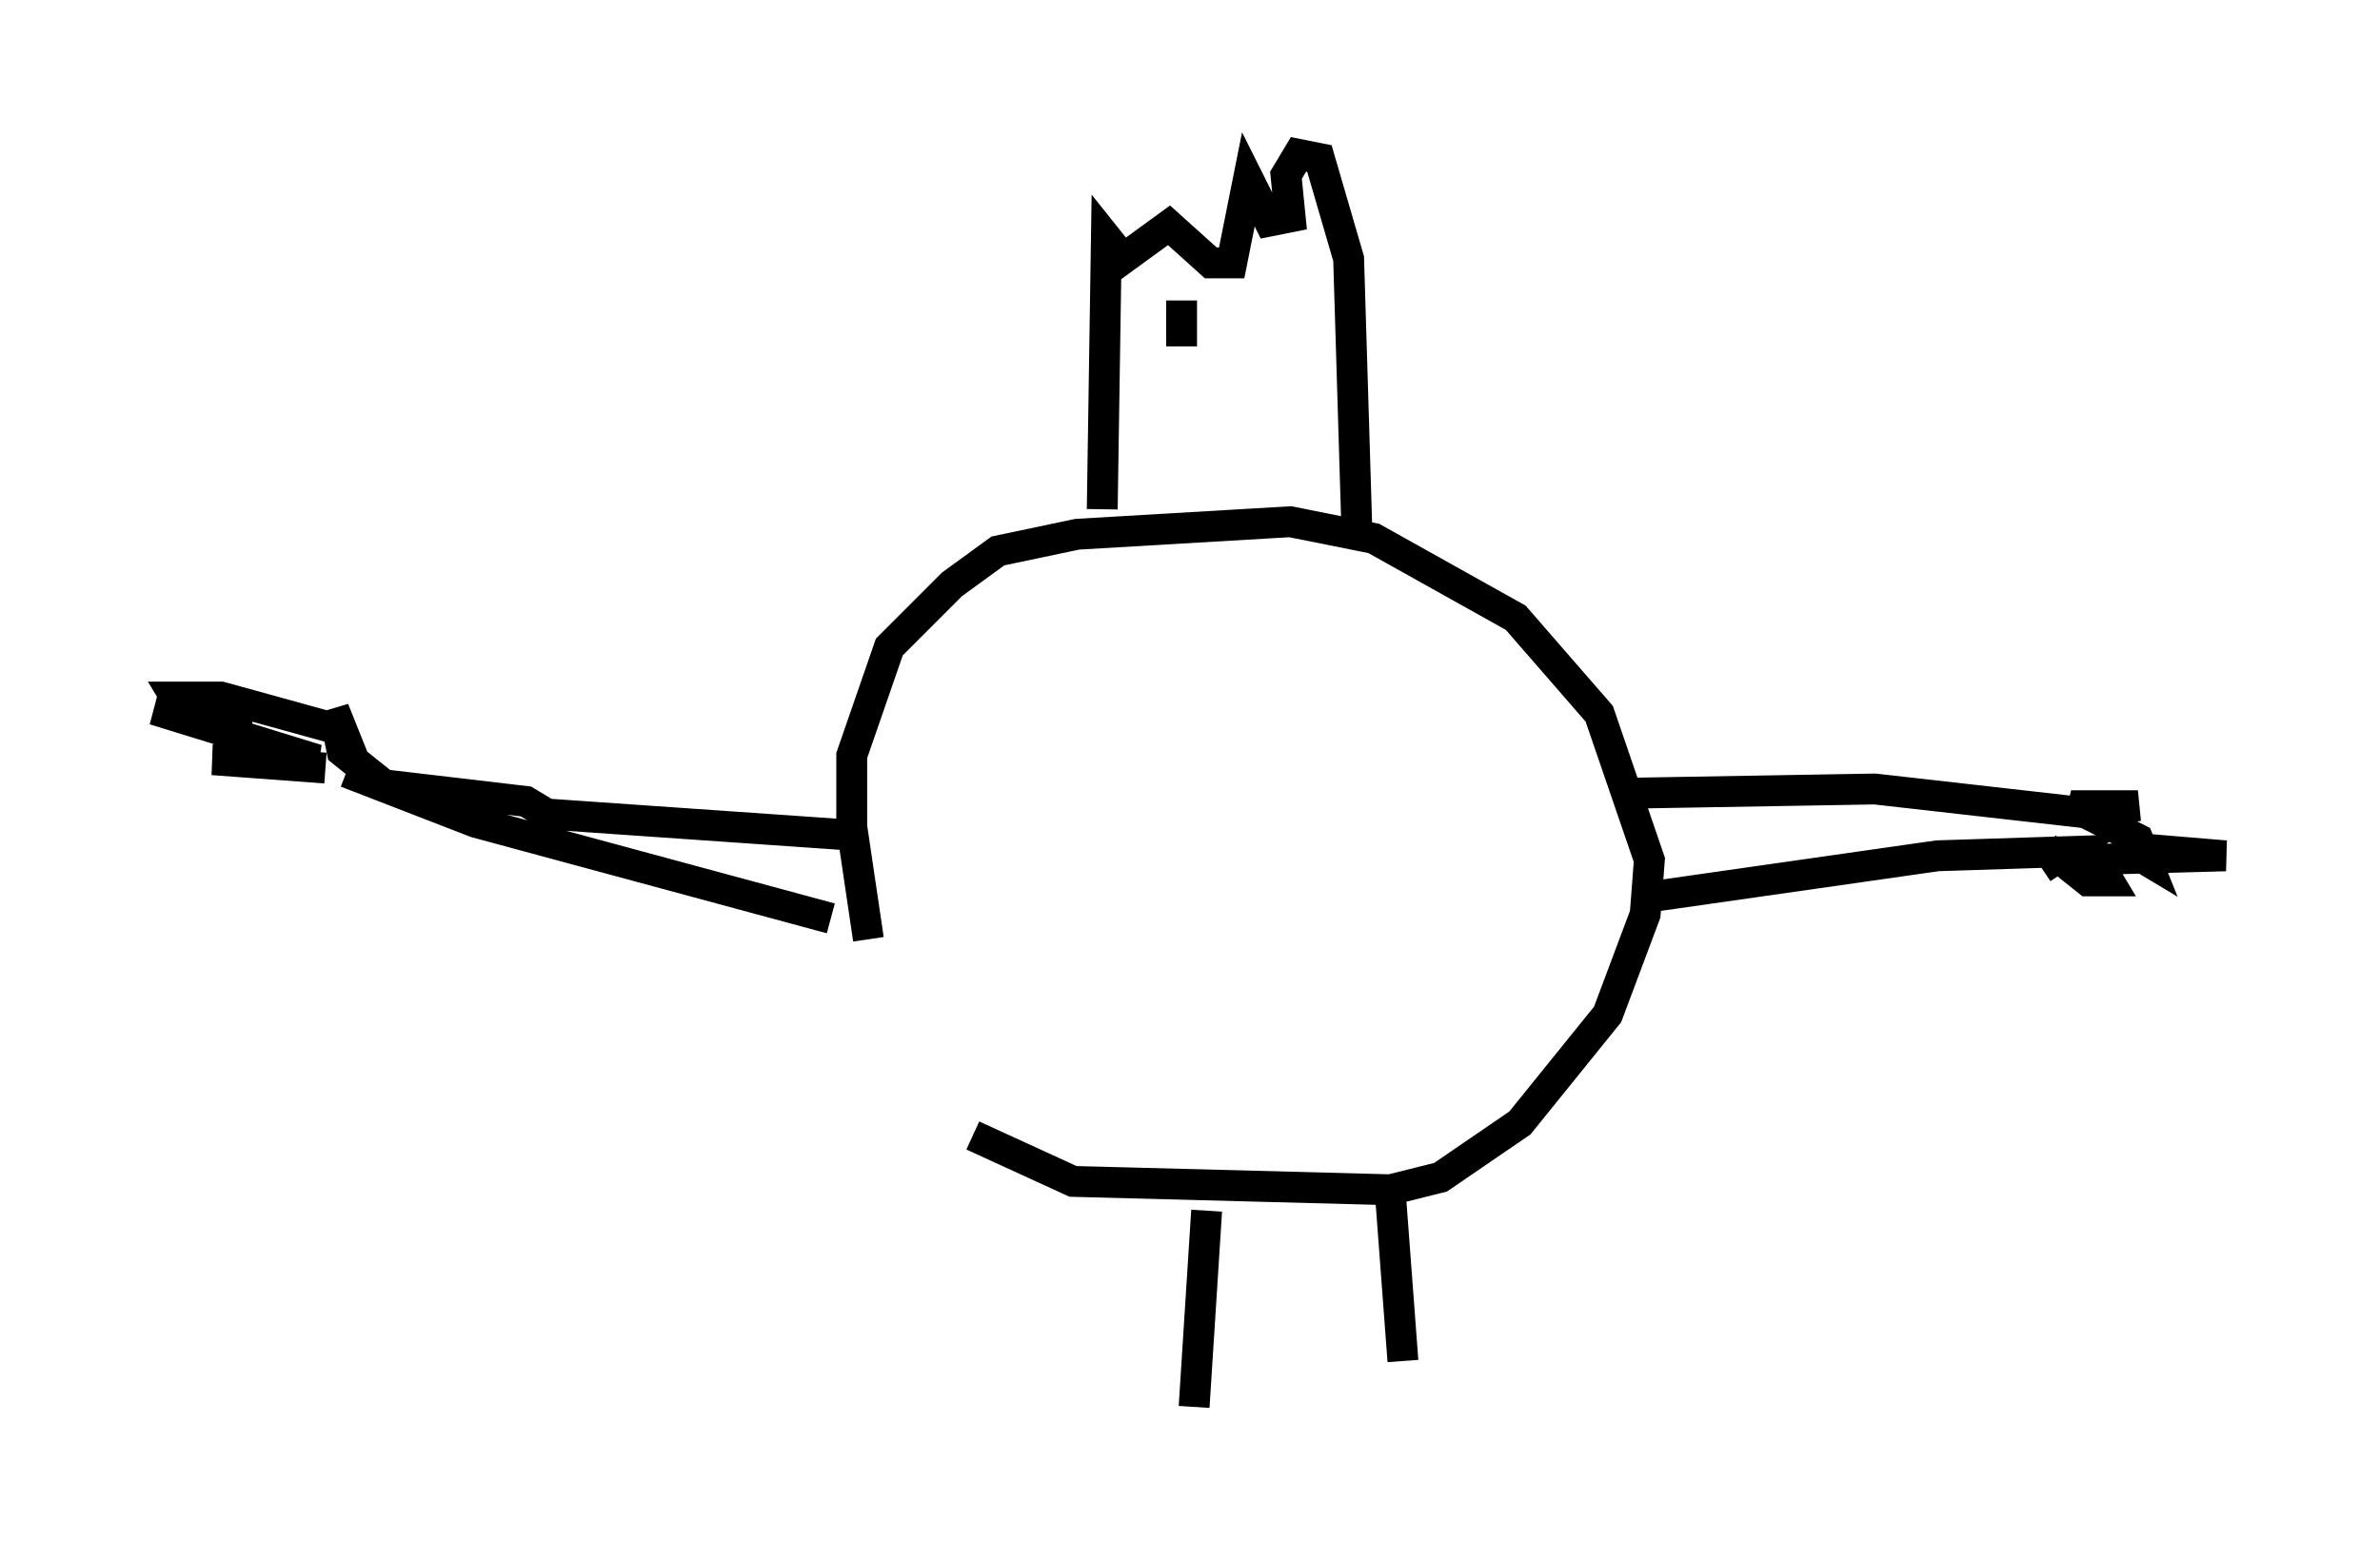 <?xml version="1.0" encoding="utf-8" ?>
<svg baseProfile="full" height="50.595" version="1.1" width="77.117" xmlns="http://www.w3.org/2000/svg" xmlns:ev="http://www.w3.org/2001/xml-events" xmlns:xlink="http://www.w3.org/1999/xlink"><defs /><rect fill="white" height="50.595" width="77.117" x="0" y="0" /><path d="M31.657, 36.935 m-3.518, -6.495 l-0.541, -3.654 0.0, -2.3 l1.218, -3.518 2.03, -2.03 l1.488, -1.083 2.571, -0.541 l6.901, -0.406 2.706, 0.541 l4.601, 2.571 2.706, 3.112 l1.624, 4.736 -0.135, 1.759 l-1.218, 3.248 -2.842, 3.518 l-2.571, 1.759 -1.624, 0.406 l-10.284, -0.271 -3.248, -1.488 m-4.601, -7.036 l-11.502, -3.112 -4.195, -1.624 m16.238, 2.03 l-9.743, -0.677 -0.677, -0.406 l-4.601, -0.541 -1.353, -1.083 l-0.271, -1.353 0.271, 0.677 l-3.924, -1.083 -1.488, 0.0 l0.406, 0.677 2.03, 0.135 l-0.677, 0.135 -2.436, -0.541 l5.277, 1.624 -3.383, 0.0 l3.654, 0.271 m28.552, 14.344 l-0.406, 6.36 m6.36, -6.901 l0.406, 5.413 m7.848, -15.02 l9.472, -1.353 4.195, -0.135 l-0.812, 0.541 m-13.261, -2.436 l7.848, -0.135 7.172, 0.812 l1.353, -0.271 -2.165, 0.0 l2.165, 1.083 0.271, 0.677 l-0.677, -0.406 3.248, 0.271 l-4.871, 0.135 0.677, 0.0 l0.406, 0.677 -0.677, 0.0 l-1.353, -1.083 m-22.327, -10.149 l-0.271, -8.931 -0.947, -3.248 l-0.677, -0.135 -0.406, 0.677 l0.135, 1.353 -0.677, 0.135 l-0.677, -1.353 -0.541, 2.706 l-0.677, 0.0 -1.353, -1.218 l-1.488, 1.083 -0.541, -0.677 l-0.135, 8.796 m2.571, -6.766 l0.0, 1.488 " fill="none" stroke="black" stroke-width="1" /></svg>